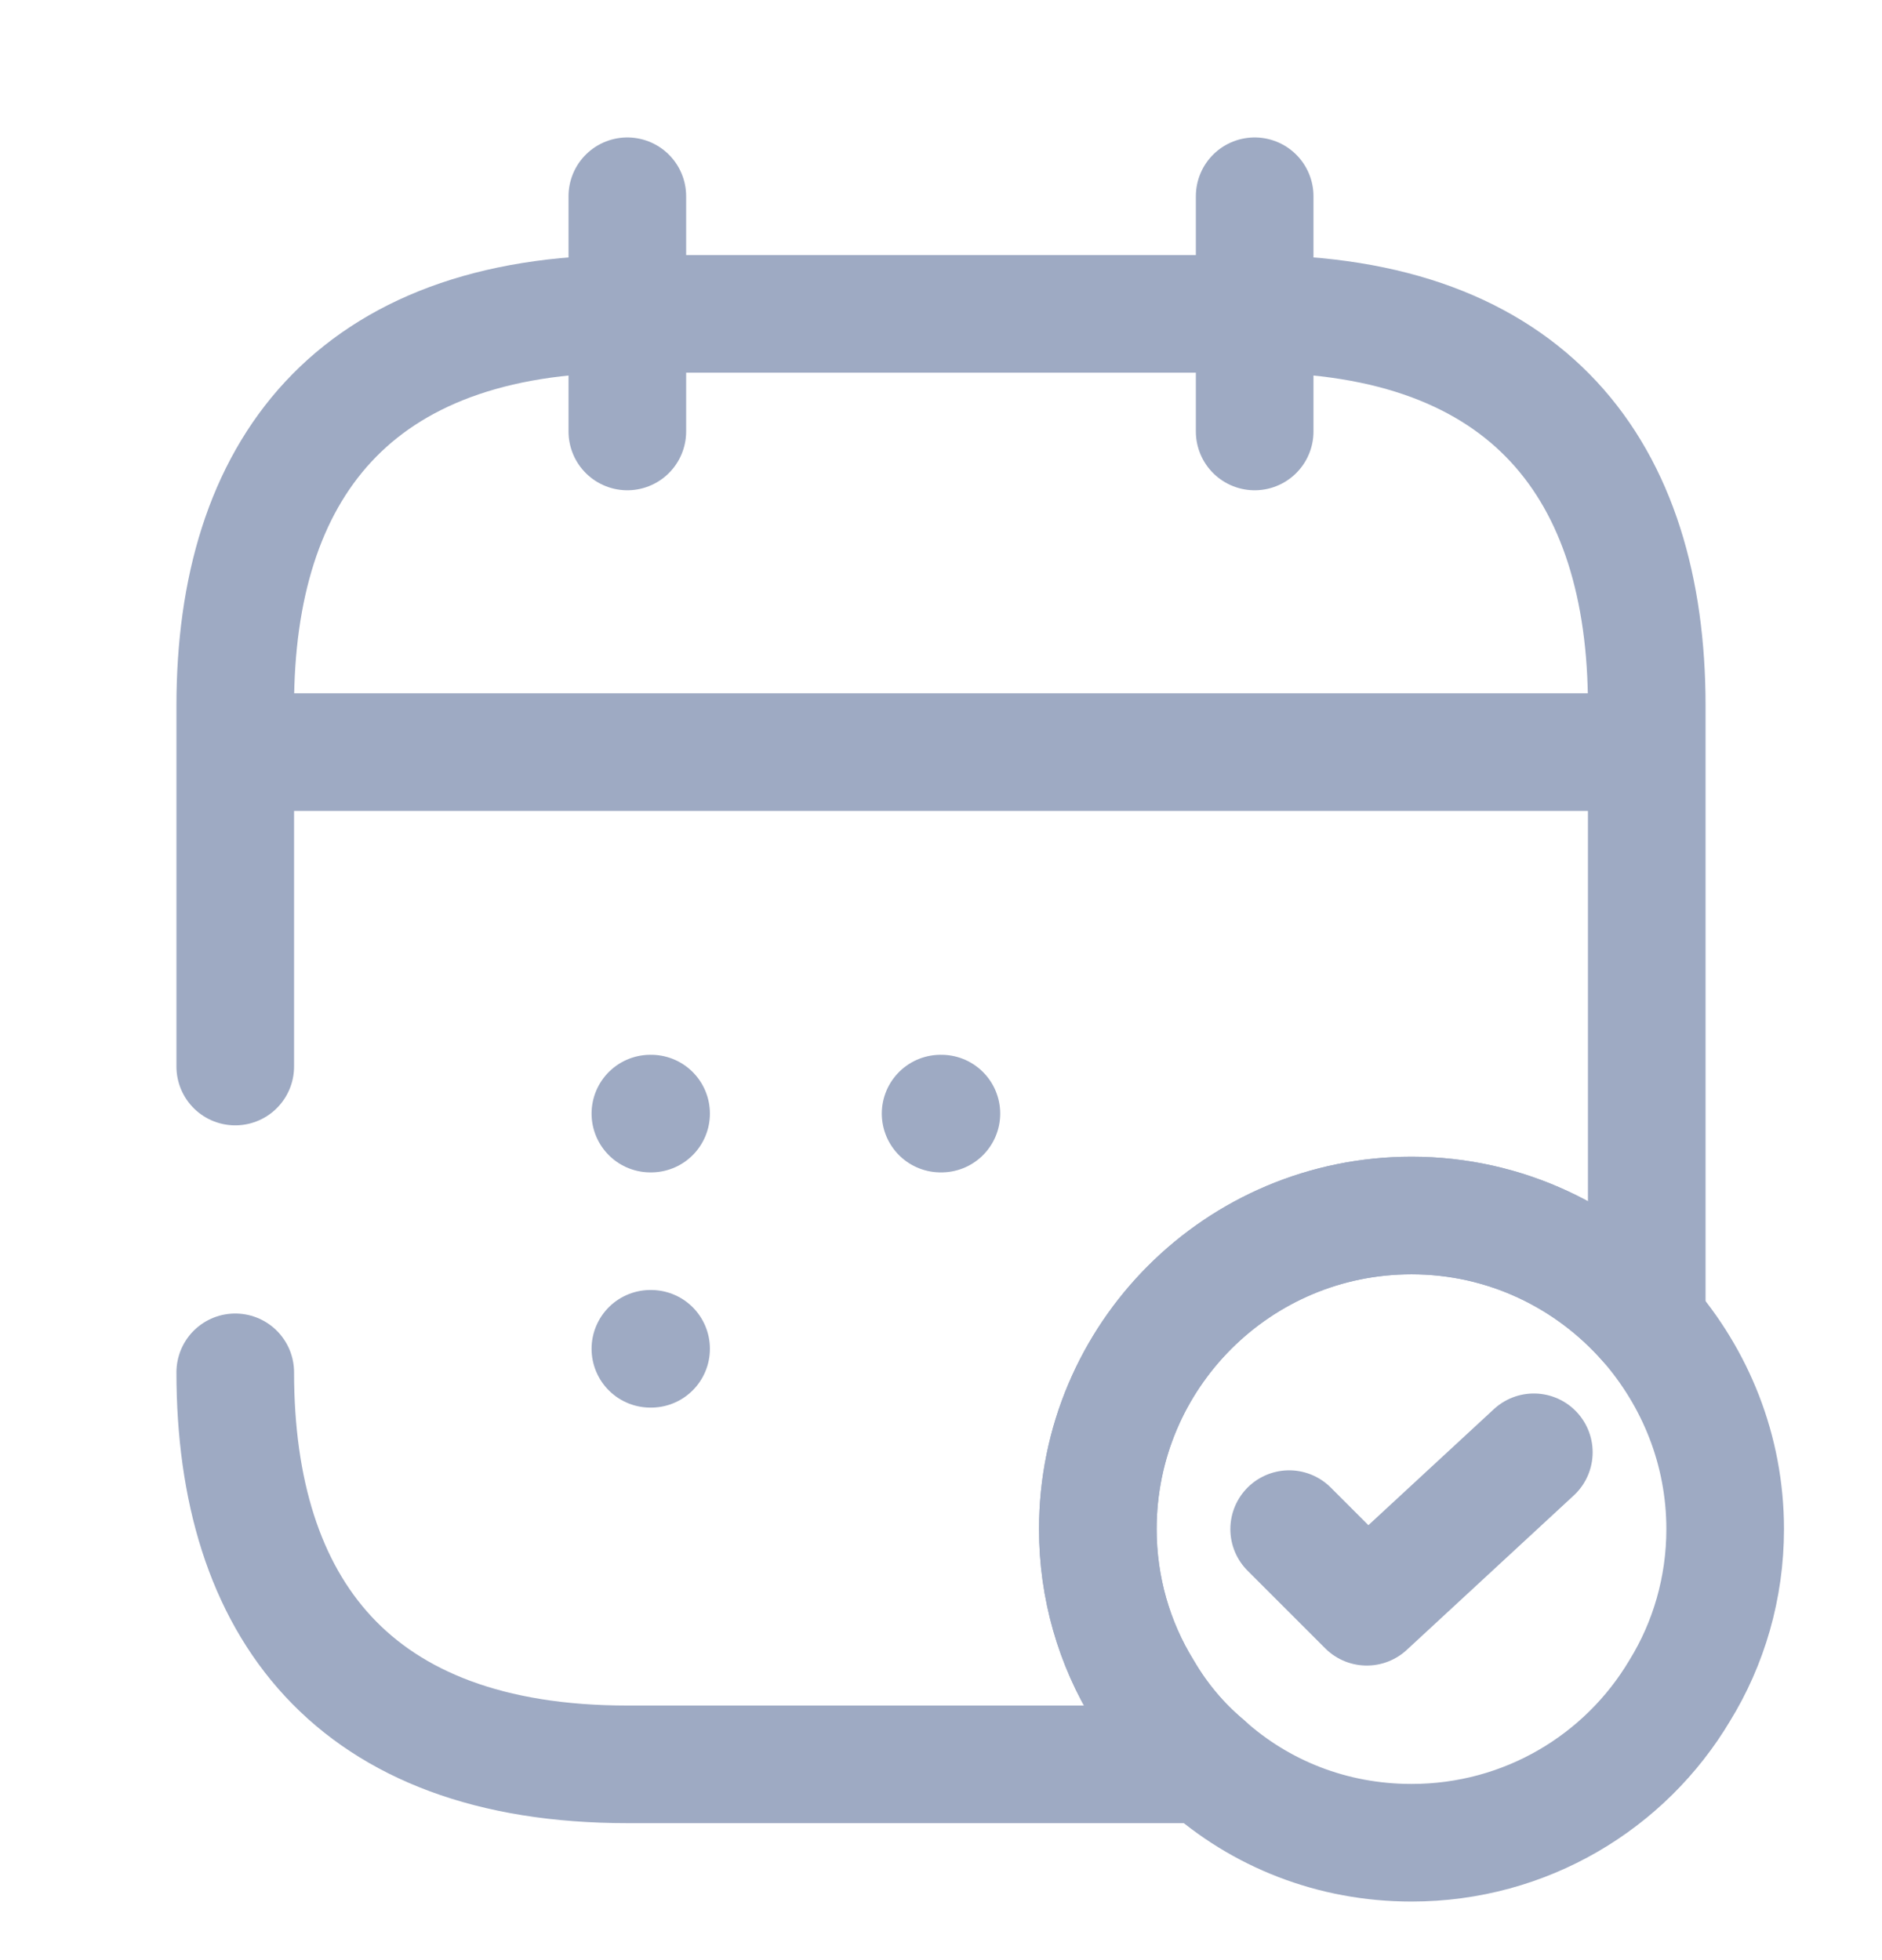 <svg width="24" height="25" viewBox="0 0 24 25" fill="none" xmlns="http://www.w3.org/2000/svg">
<path d="M8 2.503V5.503" stroke="#9EAAC3" stroke-width="1.5" stroke-miterlimit="10" stroke-linecap="round" stroke-linejoin="round"/>
<path d="M16 2.503V5.503" stroke="#9EAAC3" stroke-width="1.5" stroke-miterlimit="10" stroke-linecap="round" stroke-linejoin="round"/>
<path d="M3.5 9.593H20.5" stroke="#9EAAC3" stroke-width="1.5" stroke-miterlimit="10" stroke-linecap="round" stroke-linejoin="round"/>
<path d="M22 19.503C22 20.253 21.79 20.963 21.42 21.563C20.73 22.723 19.46 23.503 18 23.503C16.99 23.503 16.07 23.133 15.37 22.503C15.06 22.243 14.79 21.923 14.58 21.563C14.21 20.963 14 20.253 14 19.503C14 17.293 15.79 15.503 18 15.503C19.2 15.503 20.27 16.033 21 16.863C21.62 17.573 22 18.493 22 19.503Z" stroke="#9EAAC3" stroke-width="1.5" stroke-miterlimit="10" stroke-linecap="round" stroke-linejoin="round"/>
<path d="M16.44 19.503L17.43 20.493L19.56 18.523" stroke="#9EAAC3" stroke-width="1.5" stroke-linecap="round" stroke-linejoin="round"/>
<path d="M3 13.603V9.003C3 6.003 4.5 4.003 8 4.003H16C19.5 4.003 21 6.003 21 9.003V16.863C20.27 16.033 19.2 15.503 18 15.503C15.79 15.503 14 17.293 14 19.503C14 20.253 14.21 20.963 14.58 21.563C14.79 21.923 15.06 22.243 15.37 22.503H8C4.5 22.503 3 20.503 3 17.503" stroke="#9EAAC3" stroke-width="1.5" stroke-miterlimit="10" stroke-linecap="round" stroke-linejoin="round"/>
<path d="M11.995 14.203H12.005" stroke="#9EAAC3" stroke-width="1.5" stroke-linecap="round" stroke-linejoin="round"/>
<path d="M8.294 14.203H8.303" stroke="#9EAAC3" stroke-width="1.5" stroke-linecap="round" stroke-linejoin="round"/>
<path d="M8.294 17.203H8.303" stroke="#9EAAC3" stroke-width="1.5" stroke-linecap="round" stroke-linejoin="round"/>
</svg>

